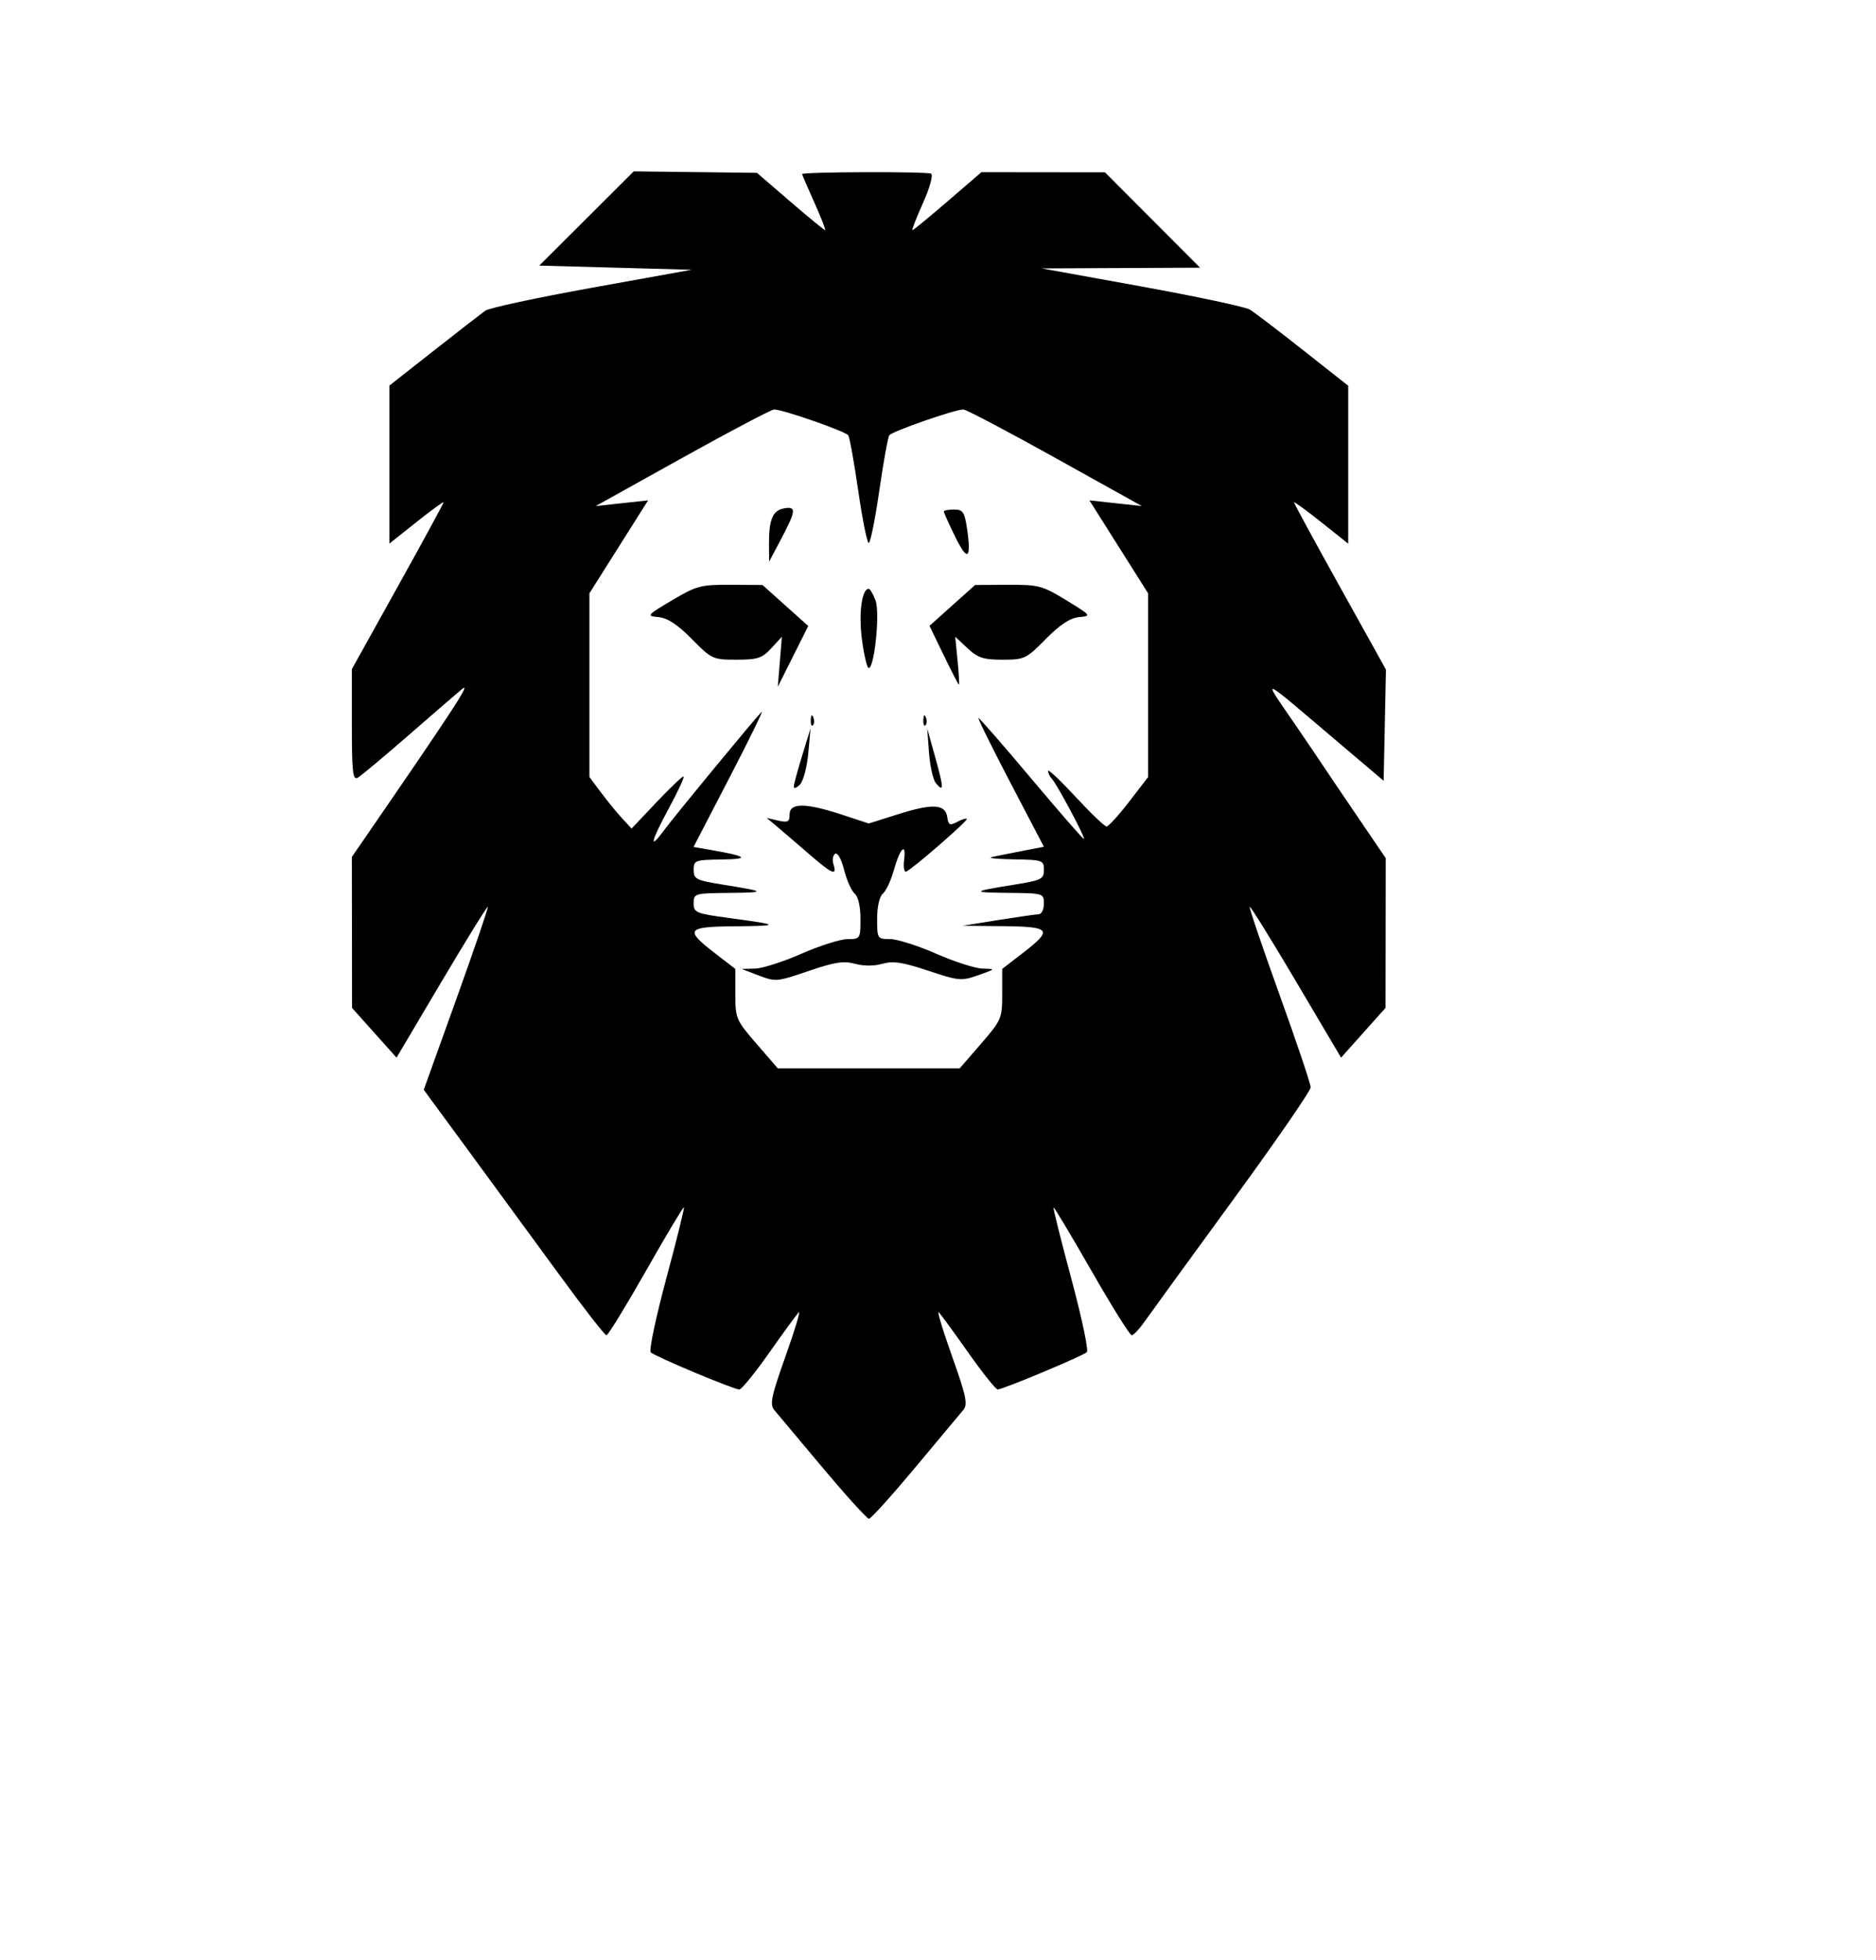 <?xml version="1.0" encoding="UTF-8" standalone="no"?>
<!-- Created with Inkscape (http://www.inkscape.org/) -->

<svg
   xmlns:dc="http://purl.org/dc/elements/1.1/"
   xmlns:cc="http://creativecommons.org/ns#"
   xmlns:rdf="http://www.w3.org/1999/02/22-rdf-syntax-ns#"
   xmlns:svg="http://www.w3.org/2000/svg"
   xmlns="http://www.w3.org/2000/svg"
   xmlns:sodipodi="http://sodipodi.sourceforge.net/DTD/sodipodi-0.dtd"
   xmlns:inkscape="http://www.inkscape.org/namespaces/inkscape"
   id="svg4136"
   version="1.1"
   inkscape:version="0.91 r13725"
   width="135"
   height="141"
   viewBox="0 0 135 141"
   sodipodi:docname="vect INK.svg">
  <defs
     id="defs4140" />
  <sodipodi:namedview
     pagecolor="#ffffff"
     bordercolor="#666666"
     borderopacity="1"
     objecttolerance="10"
     gridtolerance="10"
     guidetolerance="10"
     inkscape:pageopacity="0"
     inkscape:pageshadow="2"
     inkscape:window-width="1366"
     inkscape:window-height="705"
     id="namedview4138"
     showgrid="false"
     inkscape:zoom="3.8156028"
     inkscape:cx="65.5021"
     inkscape:cy="70.5"
     inkscape:window-x="-8"
     inkscape:window-y="-8"
     inkscape:window-maximized="1"
     inkscape:current-layer="svg4136" />
  <path
     style="fill:#000000"
     d="m 59.199,105.58 c -1.696,-2.021 -3.263,-3.888 -3.482,-4.149 -0.336,-0.401 -0.21,-1 0.822,-3.9 0.671,-1.884 1.092,-3.291 0.936,-3.126 -0.156,0.165 -1.117,1.481 -2.134,2.925 -1.018,1.444 -1.979,2.625 -2.137,2.625 -0.405,0 -6.082,-2.381 -6.377,-2.674 -0.134,-0.133 0.369,-2.515 1.116,-5.293 0.747,-2.778 1.32,-5.09 1.273,-5.137 -0.047,-0.047 -1.274,2.004 -2.725,4.559 -1.452,2.555 -2.734,4.645 -2.85,4.645 -0.116,0 -1.615,-1.924 -3.333,-4.275 -1.717,-2.351 -4.628,-6.325 -6.468,-8.83 l -3.346,-4.555 2.348,-6.534 c 1.292,-3.594 2.309,-6.574 2.26,-6.622 -0.048,-0.048 -1.546,2.372 -3.328,5.378 l -3.24,5.466 -1.6,-1.789 -1.6,-1.789 -0.007,-5.43 -0.007,-5.43 0.909,-1.32 c 6.431,-9.341 7.74,-11.347 7.013,-10.752 -0.315,0.258 -2.034,1.743 -3.821,3.3 -1.787,1.557 -3.441,2.939 -3.675,3.071 -0.359,0.202 -0.426,-0.394 -0.426,-3.784 l 0,-4.024 3.3,-5.932 c 1.815,-3.263 3.3,-5.993 3.3,-6.067 0,-0.074 -0.877,0.563 -1.95,1.417 l -1.95,1.552 0,-5.685 0,-5.685 3.202,-2.515 c 1.761,-1.383 3.425,-2.675 3.698,-2.871 0.273,-0.196 3.726,-0.938 7.673,-1.65 l 7.177,-1.294 -5.481,-0.15 -5.481,-0.15 3.399,-3.389 3.399,-3.389 4.433,0.053 4.433,0.053 2.392,2.061 c 1.316,1.133 2.446,2.061 2.511,2.061 0.065,0 -0.281,-0.89 -0.769,-1.978 -0.488,-1.088 -0.887,-2.012 -0.887,-2.053 0,-0.165 9.016,-0.194 9.282,-0.03 0.163,0.101 -0.089,1.011 -0.586,2.119 -0.479,1.068 -0.818,1.942 -0.753,1.942 0.065,0 1.208,-0.938 2.54,-2.085 l 2.421,-2.085 4.447,0.005 4.447,0.005 3.421,3.43 3.421,3.43 -5.695,0.026 -5.695,0.026 7.2,1.305 c 3.96,0.718 7.459,1.464 7.776,1.658 0.317,0.194 2.038,1.505 3.825,2.914 l 3.249,2.562 0,5.68 0,5.68 -1.95,-1.552 c -1.073,-0.853 -1.95,-1.491 -1.95,-1.417 0,0.074 1.489,2.811 3.308,6.081 l 3.308,5.947 -0.083,4 -0.083,4 -3.105,-2.631 c -6.054,-5.13 -5.698,-4.983 -3.195,-1.321 0.825,1.207 1.702,2.502 1.95,2.878 0.247,0.375 1.361,2.023 2.475,3.66 l 2.025,2.978 -0.007,5.387 -0.007,5.387 -1.6,1.789 -1.6,1.789 -3.235,-5.472 c -1.779,-3.009 -3.28,-5.427 -3.335,-5.372 -0.055,0.055 0.909,2.898 2.142,6.318 1.233,3.42 2.242,6.419 2.242,6.664 0,0.245 -2.537,3.919 -5.638,8.164 -3.101,4.246 -5.945,8.158 -6.32,8.694 -0.376,0.536 -0.79,0.975 -0.922,0.975 -0.132,0 -1.434,-2.086 -2.895,-4.635 -1.461,-2.549 -2.69,-4.6 -2.732,-4.559 -0.042,0.042 0.536,2.349 1.283,5.127 0.747,2.778 1.25,5.155 1.116,5.283 -0.286,0.273 -6.047,2.683 -6.414,2.683 -0.138,0 -1.083,-1.181 -2.101,-2.625 -1.018,-1.444 -1.978,-2.76 -2.134,-2.925 -0.156,-0.165 0.265,1.242 0.936,3.126 1.035,2.906 1.159,3.498 0.82,3.9 -0.22,0.261 -1.779,2.128 -3.466,4.149 -1.687,2.021 -3.18,3.675 -3.32,3.675 -0.139,0 -1.641,-1.654 -3.337,-3.675 z m 11.392,-30.491 c 1.476,-1.704 1.53,-1.829 1.53,-3.578 l 0,-1.812 1.487,-1.147 c 2.18,-1.681 2.026,-1.892 -1.412,-1.927 l -2.925,-0.03 2.55,-0.408 c 1.403,-0.224 2.719,-0.413 2.925,-0.42 0.206,-0.007 0.375,-0.35 0.375,-0.763 0,-0.737 -0.041,-0.75 -2.475,-0.774 -2.798,-0.027 -2.764,-0.093 0.3,-0.583 2.002,-0.32 2.175,-0.405 2.175,-1.071 0,-0.694 -0.086,-0.724 -2.175,-0.758 -1.196,-0.019 -1.905,-0.094 -1.575,-0.165 0.33,-0.072 1.309,-0.268 2.174,-0.436 l 1.574,-0.306 -2.42,-4.629 c -1.331,-2.546 -2.358,-4.629 -2.283,-4.629 0.075,0 1.782,1.958 3.793,4.35 2.011,2.393 3.717,4.35 3.79,4.35 0.166,0 -1.933,-3.942 -2.308,-4.335 -0.15,-0.157 -0.272,-0.409 -0.272,-0.562 0,-0.152 0.89,0.685 1.978,1.86 1.088,1.175 2.093,2.137 2.232,2.137 0.14,0 0.87,-0.8 1.622,-1.777 l 1.368,-1.777 0,-6.61 0,-6.61 -2.111,-3.343 -2.111,-3.343 1.886,0.205 1.886,0.205 -6.244,-3.474 c -3.434,-1.911 -6.404,-3.474 -6.599,-3.474 -0.624,0 -5.15,1.579 -5.335,1.861 -0.098,0.149 -0.421,1.952 -0.719,4.005 -0.298,2.054 -0.637,3.734 -0.754,3.734 -0.117,0 -0.456,-1.68 -0.754,-3.734 -0.298,-2.054 -0.621,-3.856 -0.719,-4.005 -0.185,-0.282 -4.711,-1.861 -5.335,-1.861 -0.195,0 -3.165,1.563 -6.599,3.474 l -6.244,3.474 1.886,-0.205 1.886,-0.205 -2.111,3.343 -2.111,3.343 0,6.607 0,6.607 0.825,1.105 c 0.454,0.608 1.136,1.442 1.516,1.855 l 0.691,0.75 1.776,-1.875 c 0.977,-1.031 1.859,-1.875 1.96,-1.875 0.101,0 -0.372,1.031 -1.052,2.291 -1.332,2.469 -1.456,3.087 -0.307,1.531 0.742,-1.006 6.46,-7.942 6.984,-8.471 0.163,-0.165 -0.873,1.955 -2.302,4.711 l -2.599,5.011 1.129,0.194 c 2.73,0.469 3,0.68 0.904,0.708 -1.932,0.026 -2.025,0.06 -2.025,0.75 0,0.665 0.173,0.751 2.175,1.071 3.064,0.49 3.098,0.556 0.3,0.583 -2.405,0.023 -2.475,0.044 -2.475,0.743 0,0.677 0.153,0.74 2.625,1.072 3.622,0.487 3.658,0.558 0.3,0.586 -3.439,0.028 -3.594,0.238 -1.412,1.921 l 1.487,1.147 0,1.812 c 0,1.749 0.054,1.874 1.53,3.578 l 1.53,1.766 6.541,0 6.541,0 z m -16.17,-4.984 -1.05,-0.404 0.96,-0.023 c 0.528,-0.013 2.035,-0.495 3.349,-1.073 1.313,-0.578 2.805,-1.05 3.315,-1.05 0.909,0 0.926,-0.028 0.926,-1.463 0,-0.883 -0.165,-1.6 -0.417,-1.809 -0.229,-0.19 -0.57,-0.955 -0.758,-1.7 -0.195,-0.776 -0.471,-1.274 -0.646,-1.166 -0.168,0.104 -0.223,0.447 -0.122,0.763 0.277,0.873 -0.091,0.707 -1.884,-0.85 -0.902,-0.784 -1.929,-1.665 -2.282,-1.958 l -0.642,-0.533 0.825,0.19 c 0.699,0.161 0.825,0.094 0.825,-0.442 0,-0.844 1.153,-0.841 3.743,0.009 l 1.956,0.642 2.1,-0.663 c 2.502,-0.79 3.413,-0.737 3.547,0.203 0.082,0.576 0.184,0.627 0.701,0.351 0.333,-0.178 0.651,-0.278 0.707,-0.222 0.113,0.113 -3.948,3.641 -4.366,3.793 -0.145,0.053 -0.211,-0.32 -0.147,-0.83 0.167,-1.322 -0.29,-0.875 -0.737,0.72 -0.208,0.744 -0.564,1.506 -0.791,1.694 -0.247,0.205 -0.413,0.93 -0.413,1.806 0,1.435 0.018,1.463 0.926,1.463 0.51,0 2.001,0.472 3.315,1.05 1.313,0.578 2.82,1.061 3.349,1.074 0.954,0.024 0.951,0.027 -0.314,0.475 -1.208,0.428 -1.395,0.411 -3.601,-0.324 -1.838,-0.612 -2.53,-0.717 -3.295,-0.497 -0.592,0.17 -1.357,0.17 -1.972,3e-4 -0.797,-0.22 -1.459,-0.122 -3.208,0.473 -2.499,0.85 -2.475,0.848 -3.899,0.3 z m 2.701,-13.511 c 6e-4,-0.159 0.272,-1.167 0.603,-2.239 l 0.602,-1.95 -0.164,1.8 c -0.09,0.99 -0.361,1.998 -0.603,2.239 -0.241,0.242 -0.438,0.309 -0.438,0.15 z m 10.222,-0.261 c -0.199,-0.24 -0.42,-1.222 -0.491,-2.182 l -0.129,-1.746 0.582,2.091 c 0.616,2.214 0.623,2.541 0.038,1.837 z m -9,-4.553 c 0.014,-0.349 0.086,-0.421 0.181,-0.181 0.087,0.217 0.076,0.475 -0.024,0.575 -0.1,0.1 -0.171,-0.077 -0.158,-0.394 z m 8.1,0 c 0.014,-0.349 0.086,-0.421 0.181,-0.181 0.087,0.217 0.076,0.475 -0.024,0.575 -0.1,0.1 -0.171,-0.077 -0.158,-0.394 z m -10.326,-4.175 0.146,-1.8 -0.758,0.825 c -0.66,0.719 -0.982,0.825 -2.508,0.825 -1.701,0 -1.792,-0.042 -3.213,-1.485 -1.016,-1.031 -1.745,-1.512 -2.387,-1.575 -0.899,-0.088 -0.872,-0.121 0.97,-1.215 1.757,-1.043 2.062,-1.124 4.198,-1.112 l 2.303,0.013 1.647,1.475 1.647,1.475 -1.096,2.187 -1.096,2.187 z m 11.794,-0.467 -1.024,-2.117 1.641,-1.47 1.641,-1.47 2.361,-0.013 c 2.212,-0.012 2.477,0.058 4.2,1.112 1.805,1.104 1.822,1.127 0.913,1.215 -0.644,0.063 -1.371,0.542 -2.389,1.575 -1.4,1.421 -1.533,1.485 -3.107,1.485 -1.381,0 -1.786,-0.132 -2.526,-0.825 l -0.881,-0.825 0.168,1.725 c 0.092,0.949 0.137,1.725 0.098,1.725 -0.039,0 -0.531,-0.953 -1.094,-2.117 z m -5.882,-1.109 c -0.253,-1.867 -0.016,-3.674 0.482,-3.674 0.097,0 0.319,0.378 0.493,0.839 0.33,0.873 -0.074,4.861 -0.493,4.861 -0.115,0 -0.332,-0.912 -0.482,-2.026 z m -6.692,-6.824 c -0.015,-1.809 0.253,-2.475 1.059,-2.629 0.925,-0.177 0.899,0.142 -0.177,2.179 l -0.872,1.65 -0.01,-1.2 z m 13.407,-0.577 c -0.454,-0.928 -0.825,-1.751 -0.825,-1.83 0,-0.079 0.329,-0.143 0.732,-0.143 0.634,0 0.758,0.175 0.929,1.315 0.338,2.254 0.054,2.478 -0.835,0.658 z"
     id="path4146"
     inkscape:connector-curvature="0"
     sodipodi:nodetypes="ccsssssscsssscscscccccssscscssscccssscccccccssssccsscccccccssscccssscccsssscccccscssscsscscsssscssccsscsscscssssscscsssscsssscccccccsscssscsscccccccsscsssscscssssssssscsscccscccssscscssccssccscscccscssssssscscccscccccscsccccsccccsccccssssssccccccccccssssssccsccssssscssccccsssc" />
</svg>
